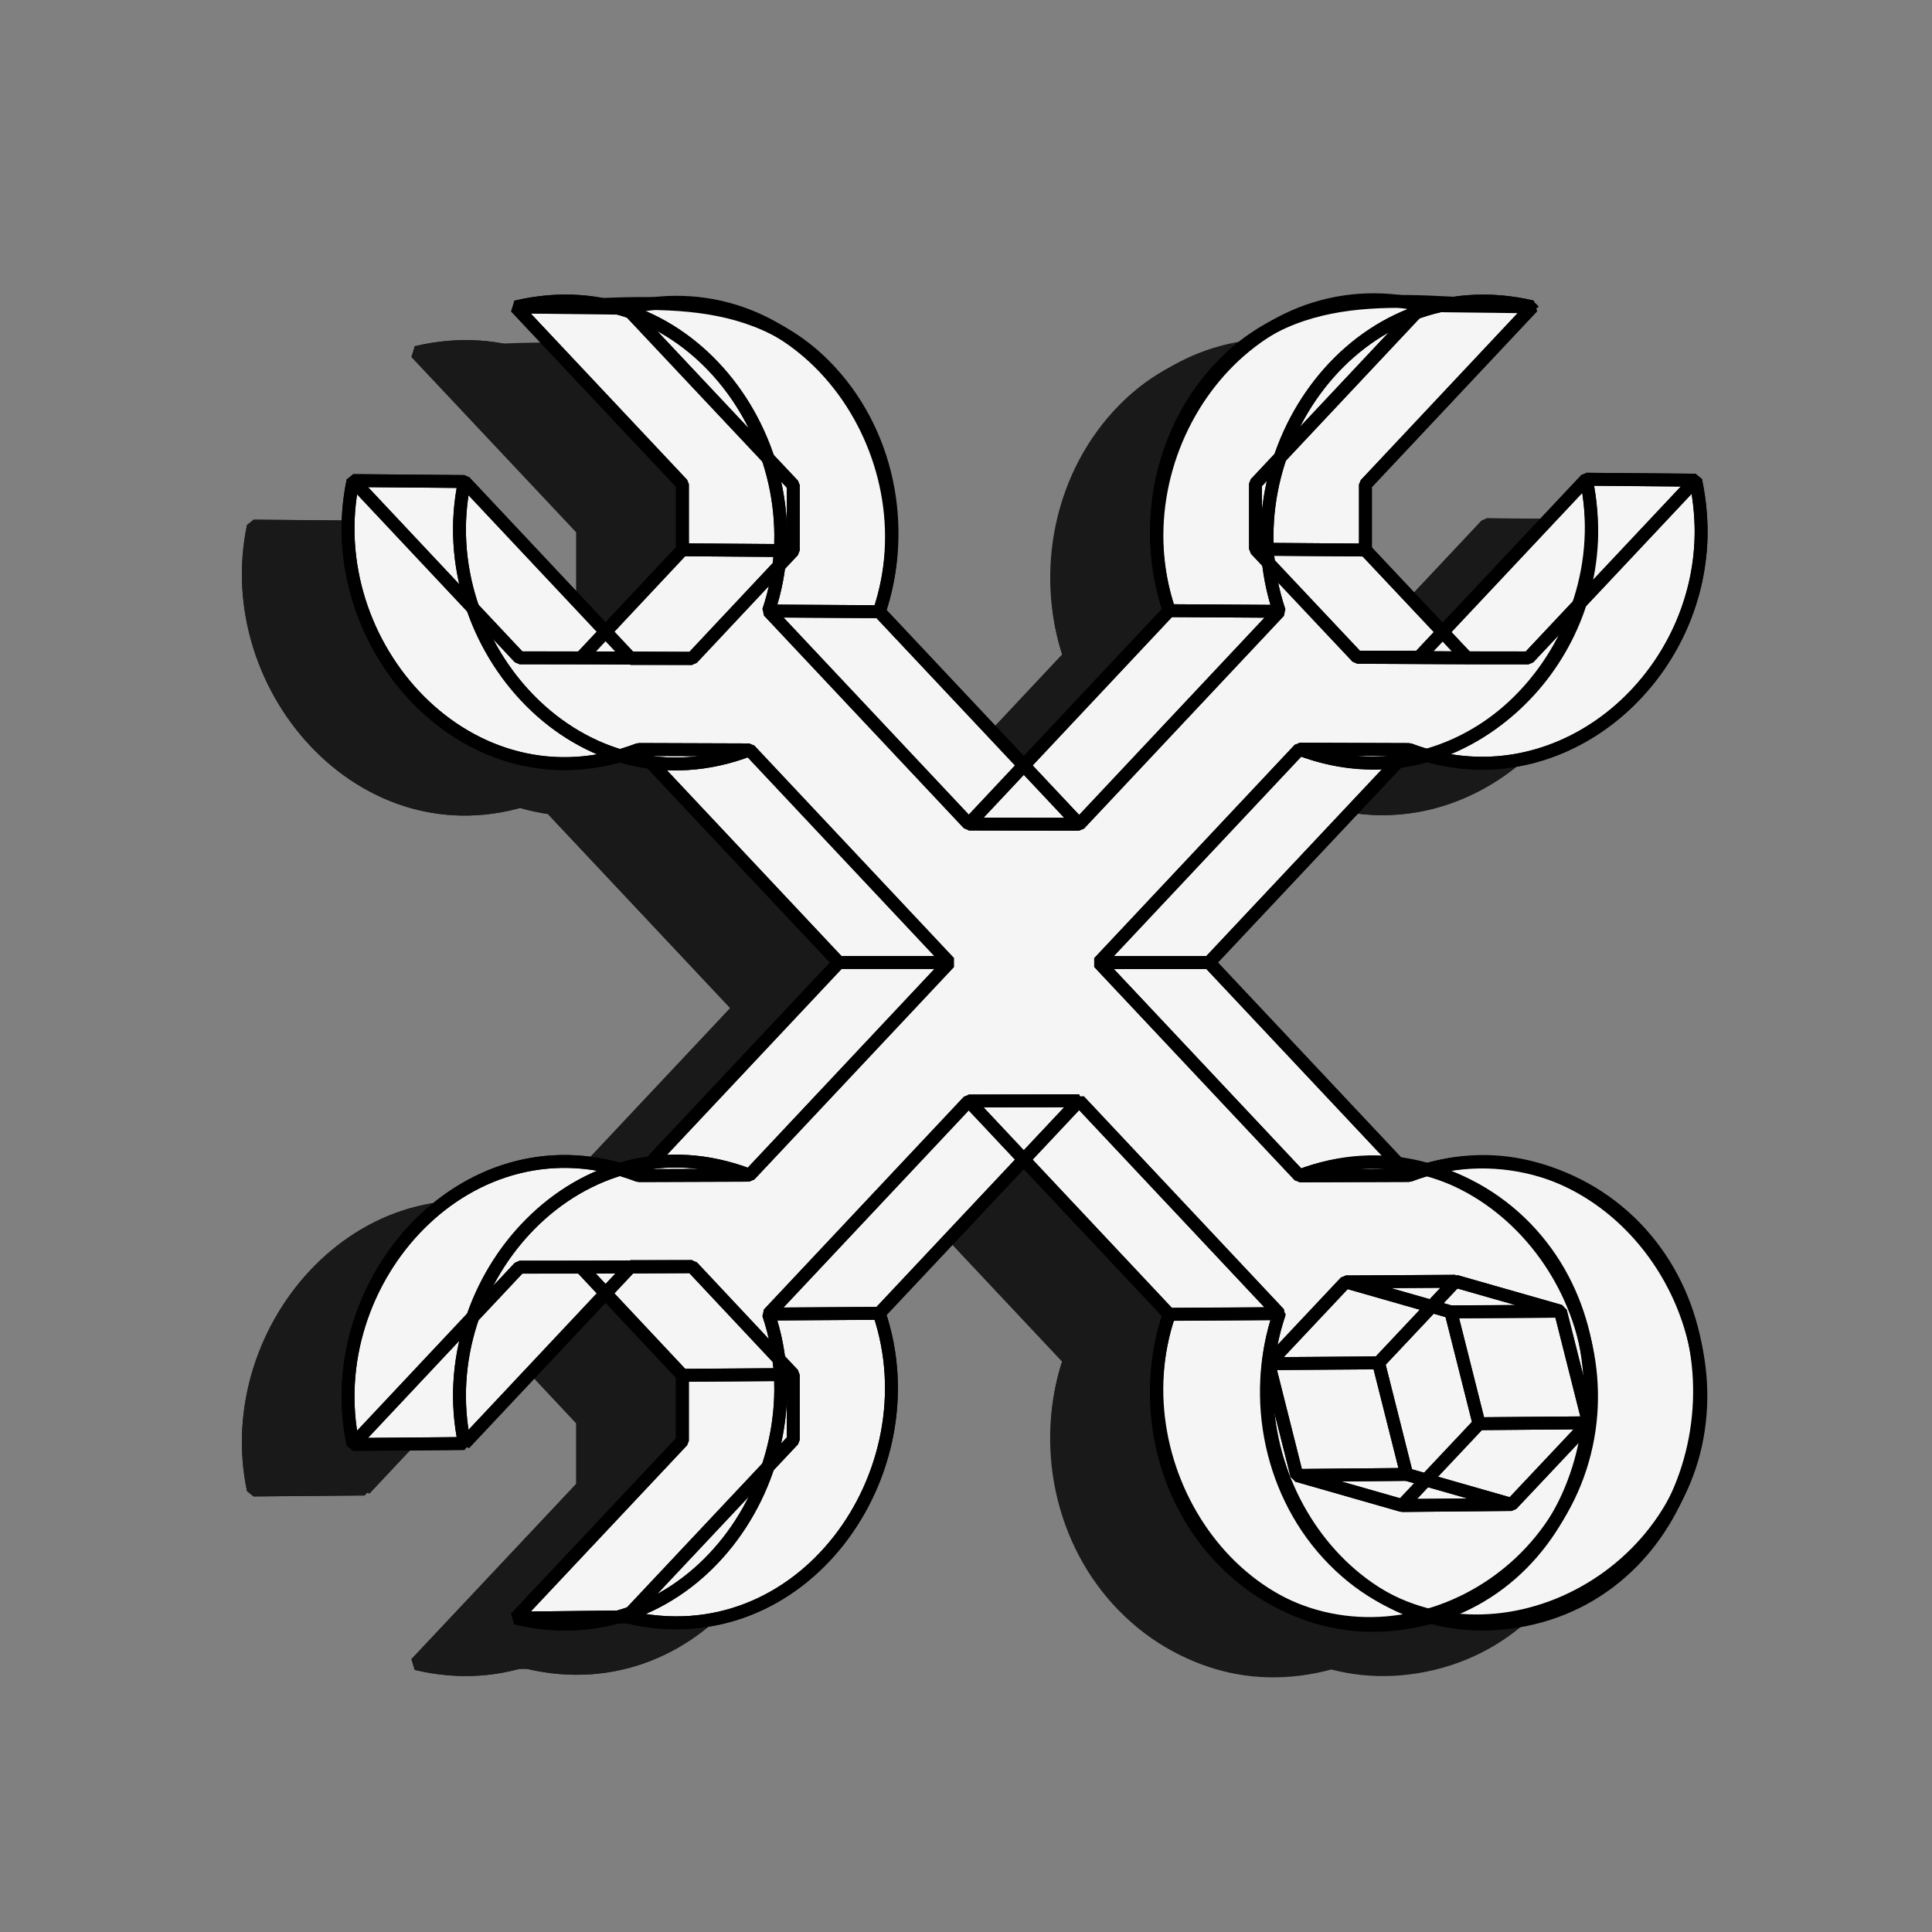 <?xml version="1.0" encoding="UTF-8"?>
<svg id="Layer_1" data-name="Layer 1" xmlns="http://www.w3.org/2000/svg" viewBox="0 0 300 300">
  <rect x="0" y="0" width="300" height="300" fill="#808080" stroke="none"/>
  <defs>
    <style>
      .cls-1 {
        fill: #f5f5f5;
        stroke-width: 0px;
      }

      .cls-2 {
        fill: none;
        stroke: #000;
      }

      .cls-2, .cls-3 {
        stroke-linejoin: bevel;
        stroke-width: 2px;
      }

      .cls-3 {
        fill: #191919;
        stroke: #191919;
      }
    </style>
  </defs>
  <g>
    <path class="cls-3" d="m172.26,156.53l31.09-33.07-17.05-.06-31.14,33.14h17.1Z"/>
    <path class="cls-3" d="m203.35,189.6l-31.08-33.07h-17.1l31.14,33.13,17.05-.06Z"/>
    <path class="cls-3" d="m183.15,211.06c-8.23,24.21,11.27,52.95,38.12,47.54,26.84-5.4,35.57-40.48,18.05-60-9-10.02-23.32-13.85-35.98-9.01l-17.05.06c25.7-9.83,49.37,15.35,44.78,40.66-4.76,26.29-36.97,39.02-56.55,19.15-9.8-9.94-12.93-25.16-8.46-38.31,5.7-.04,11.39-.07,17.09-.11Z"/>
    <path class="cls-3" d="m152.09,177.99l31.07,33.07-17.09.11-31.12-33.13c5.71-.01,11.43-.03,17.14-.04Z"/>
    <path class="cls-3" d="m121.05,211.01l31.04-33.02-17.14.04-31.09,33.08c5.73-.04,11.46-.07,17.19-.11Z"/>
    <path class="cls-3" d="m81.87,258.13c27.19,6.5,47.52-22.45,39.18-47.12l-17.19.11c8.35,24.71-12,53.73-39.25,47.21,5.75-.07,11.5-.13,17.26-.2Z"/>
    <path class="cls-3" d="m107.7,220.5v10.16s-25.83,27.47-25.83,27.47l-17.26.2,25.87-27.52v-10.18c5.74-.04,11.48-.08,17.22-.12Z"/>
    <path class="cls-3" d="m91.98,203.75l15.72,16.75-17.21.12-15.74-16.78,17.24-.09Z"/>
    <path class="cls-3" d="m56.64,231.22l25.81-27.47h9.53c-8.93.05-17.86.09-26.79.09l-25.85,27.52c5.77-.05,11.53-.1,17.3-.15Z"/>
    <path class="cls-3" d="m100.9,189.55c-26.16-10.01-49.65,16.19-44.26,41.67l-17.3.15c-5.39-25.5,18.12-51.82,44.34-41.75l17.22-.06Z"/>
    <path class="cls-3" d="m131.93,156.53l-31.02,33.02-17.22.06,31.08-33.08h17.17Z"/>
    <path class="cls-3" d="m100.9,123.51l31.02,33.02h-17.17l-31.08-33.08,17.22.06Z"/>
    <path class="cls-3" d="m56.64,81.84c-5.38,25.45,18.09,51.72,44.26,41.67l-17.22-.06c-26.22,10.03-49.73-16.23-44.34-41.75,5.77.05,11.53.1,17.3.15Z"/>
    <path class="cls-3" d="m91.98,109.31h-9.53s-25.81-27.47-25.81-27.47l-17.3-.15,25.85,27.52c8.93,0,17.86.04,26.79.09Z"/>
    <path class="cls-3" d="m107.7,92.56l-15.72,16.75-17.24-.09,15.74-16.78c5.74.04,11.48.08,17.21.13Z"/>
    <path class="cls-3" d="m81.87,54.93l25.83,27.47v10.16s-17.21-.13-17.21-.13v-10.18s-25.88-27.52-25.88-27.52c5.75.07,11.5.13,17.26.2Z"/>
    <path class="cls-3" d="m121.05,102.05c4.44-13.12,1.36-28.31-8.47-38.21-13.2-13.3-31.09-8.91-47.97-9.1,27.24-6.52,47.6,22.5,39.25,47.21,5.73.04,11.46.07,17.19.11Z"/>
    <path class="cls-3" d="m152.09,135.07l-31.04-33.02-17.19-.11,31.09,33.08c5.71.01,11.43.03,17.14.04Z"/>
    <path class="cls-3" d="m183.16,102l-31.07,33.07-17.14-.04,31.12-33.14c5.7.04,11.39.07,17.09.11Z"/>
    <path class="cls-3" d="m222.46,54.72c-27.23-6.41-47.68,22.53-39.3,47.28l-17.09-.11c-4.46-13.17-1.35-28.41,8.5-38.35,13.27-13.4,30.91-9.03,47.89-8.83Z"/>
    <path class="cls-3" d="m196.54,92.47v-10.17s25.92-27.59,25.92-27.59l-17.02-.2-25.96,27.64v10.19c5.68.04,11.37.08,17.06.13Z"/>
    <path class="cls-3" d="m212.3,109.22l-15.77-16.75-17.06-.13,15.79,16.78c5.68.03,11.36.06,17.04.09Z"/>
    <path class="cls-3" d="m247.81,81.63l-25.94,27.59c-8.87.01-17.74-.03-26.61-.08h9.59s25.98-27.65,25.98-27.65c5.66.05,11.32.1,16.98.15Z"/>
    <path class="cls-3" d="m248.63,91.4c.14-3.28-.14-6.57-.82-9.78l-16.98-.15c5.43,25.6-18.24,51.97-44.53,41.92l17.05.06c22.14,8.43,44.17-9.52,45.27-32.06h0Z"/>
    <path class="cls-3" d="m198.59,218.69l11.93-12.67-17.04.1-11.95,12.7c5.69-.04,11.37-.08,17.06-.12Z"/>
    <path class="cls-3" d="m202.95,236.02l-4.37-17.33-17.06.12,4.37,17.36,17.05-.16Z"/>
    <path class="cls-3" d="m219.25,240.68l-16.3-4.66-17.05.16,16.32,4.67,17.02-.16Z"/>
    <path class="cls-3" d="m231.18,228.01l-11.94,12.67-17.02.16,11.96-12.7c5.67-.05,11.34-.09,17-.14Z"/>
    <path class="cls-3" d="m210.51,206.02l16.3,4.66-17.01.11-16.33-4.66,17.04-.1Z"/>
    <path class="cls-3" d="m226.82,210.67l4.37,17.33-17,.14-4.38-17.37,17.01-.11Z"/>
    <path class="cls-3" d="m231.65,91.28c.14-3.28-.14-6.58-.82-9.8l-25.98,27.64h-9.59s-15.79-16.77-15.79-16.77v-10.19s25.97-27.64,25.97-27.64c-27.28-6.43-47.76,22.58-39.37,47.37l-31.12,33.14-31.09-33.08c8.35-24.71-12-53.73-39.25-47.21l25.87,27.52v10.18s-15.74,16.78-15.74,16.78h-9.55s-25.85-27.52-25.85-27.52c-5.39,25.5,18.12,51.82,44.34,41.75l31.08,33.08-31.08,33.08c-26.22-10.03-49.73,16.23-44.34,41.75l25.85-27.52h9.55s15.74,16.78,15.74,16.78v10.18s-25.88,27.52-25.88,27.52c27.24,6.52,47.6-22.5,39.25-47.21l31.09-33.08,31.12,33.13c-8.24,24.25,11.28,53.05,38.18,47.64,26.89-5.41,35.63-40.57,18.09-60.11-9.01-10.04-23.36-13.88-36.04-9.02l-31.14-33.13,31.14-33.14c22.18,8.45,44.25-9.54,45.35-32.12h0Z"/>
    <path class="cls-3" d="m248.67,89.68c-.1,23.18-22.47,42.48-45.31,33.78l-31.09,33.07,31.08,33.07c25.65-9.81,49.28,15.31,44.71,40.58s-36.91,38.94-56.45,19.11c-9.79-9.92-12.91-25.11-8.45-38.23l-31.07-33.07-31.04,33.02c8.34,24.67-11.99,53.62-39.18,47.12l25.83-27.47v-10.16s-15.71-16.75-15.71-16.75h-9.53s-25.81,27.47-25.81,27.47c-5.38-25.45,18.09-51.72,44.26-41.67l31.02-33.02-31.02-33.02c-26.16,10.01-49.65-16.19-44.26-41.67l25.81,27.47h9.53s15.72-16.75,15.72-16.75v-10.16s-25.83-27.47-25.83-27.47c27.19-6.5,47.52,22.45,39.18,47.12l31.04,33.02,31.07-33.07c-8.38-24.75,12.07-53.7,39.3-47.28l-25.92,27.59v10.17s15.76,16.75,15.76,16.75h9.57s25.94-27.6,25.94-27.6c.56,2.64.85,5.35.86,8.06h0Z"/>
    <polygon class="cls-3" points="209.8 210.78 214.18 228.15 202.22 240.84 185.9 236.17 181.53 218.81 193.48 206.11 209.8 210.78 209.8 210.78"/>
    <polygon class="cls-3" points="231.18 228.01 226.82 210.67 210.51 206.02 198.59 218.69 202.95 236.02 219.25 240.68 231.18 228.01 231.18 228.01"/>
  </g>
  <g>
    <path class="cls-1" d="m187.91,149.47l31.09-33.07-17.05-.06-31.14,33.14h17.1Z"/>
    <path class="cls-1" d="m218.99,182.54l-31.08-33.07h-17.1l31.14,33.13,17.05-.06Z"/>
    <path class="cls-1" d="m198.8,204c-8.23,24.21,11.27,52.95,38.12,47.54,26.84-5.4,35.57-40.48,18.05-60-9-10.02-23.32-13.85-35.98-9.01l-17.05.06c25.7-9.83,49.37,15.35,44.78,40.66-4.76,26.29-36.97,39.02-56.55,19.15-9.8-9.94-12.93-25.16-8.46-38.31,5.7-.04,11.39-.07,17.09-.11Z"/>
    <path class="cls-1" d="m167.73,170.93l31.07,33.07-17.09.11-31.12-33.13c5.71-.01,11.43-.03,17.14-.04Z"/>
    <path class="cls-1" d="m136.69,203.95l31.04-33.02-17.14.04-31.09,33.08c5.73-.04,11.46-.07,17.19-.11Z"/>
    <path class="cls-1" d="m97.51,251.07c27.19,6.5,47.52-22.45,39.18-47.12l-17.19.11c8.35,24.71-12,53.73-39.25,47.21,5.75-.07,11.5-.13,17.26-.2Z"/>
    <path class="cls-1" d="m123.34,213.45v10.16s-25.83,27.47-25.83,27.47l-17.26.2,25.87-27.52v-10.18c5.74-.04,11.48-.08,17.22-.12Z"/>
    <path class="cls-1" d="m107.62,196.7l15.72,16.75-17.21.12-15.74-16.78,17.24-.09Z"/>
    <path class="cls-1" d="m72.29,224.17l25.81-27.47h9.53c-8.93.05-17.86.09-26.79.09l-25.85,27.52c5.77-.05,11.53-.1,17.3-.15Z"/>
    <path class="cls-1" d="m116.55,182.49c-26.16-10.01-49.65,16.19-44.26,41.67l-17.3.15c-5.39-25.5,18.12-51.82,44.34-41.75l17.22-.06Z"/>
    <path class="cls-1" d="m147.57,149.47l-31.02,33.02-17.22.06,31.08-33.08h17.17Z"/>
    <path class="cls-1" d="m116.55,116.46l31.02,33.02h-17.17l-31.08-33.08,17.22.06Z"/>
    <path class="cls-1" d="m72.29,74.78c-5.38,25.45,18.09,51.72,44.26,41.67l-17.22-.06c-26.22,10.03-49.73-16.23-44.34-41.75,5.77.05,11.53.1,17.3.15Z"/>
    <path class="cls-1" d="m107.62,102.25h-9.53s-25.81-27.47-25.81-27.47l-17.3-.15,25.85,27.52c8.93,0,17.86.04,26.79.09Z"/>
    <path class="cls-1" d="m123.34,85.5l-15.72,16.75-17.24-.09,15.74-16.78c5.74.04,11.48.08,17.21.13Z"/>
    <path class="cls-1" d="m97.51,47.88l25.83,27.47v10.16s-17.21-.13-17.21-.13v-10.18s-25.88-27.52-25.88-27.52c5.75.07,11.5.13,17.26.2Z"/>
    <path class="cls-1" d="m136.69,95c4.44-13.12,1.36-28.31-8.47-38.21-13.2-13.3-31.09-8.91-47.97-9.1,27.24-6.52,47.6,22.5,39.25,47.21,5.73.04,11.46.07,17.19.11Z"/>
    <path class="cls-1" d="m167.73,128.01l-31.04-33.02-17.19-.11,31.09,33.08c5.71.01,11.43.03,17.14.04Z"/>
    <path class="cls-1" d="m198.8,94.94l-31.07,33.07-17.14-.04,31.12-33.14c5.7.04,11.39.07,17.09.11Z"/>
    <path class="cls-1" d="m238.1,47.66c-27.23-6.41-47.68,22.53-39.3,47.28l-17.09-.11c-4.46-13.17-1.35-28.41,8.5-38.35,13.27-13.4,30.91-9.03,47.89-8.83Z"/>
    <path class="cls-1" d="m212.18,85.42v-10.17s25.92-27.59,25.92-27.59l-17.02-.2-25.96,27.64v10.19c5.68.04,11.37.08,17.06.13Z"/>
    <path class="cls-1" d="m227.95,102.17l-15.77-16.75-17.06-.13,15.79,16.78c5.68.03,11.36.06,17.04.09Z"/>
    <path class="cls-1" d="m263.45,74.57l-25.94,27.59c-8.87.01-17.74-.03-26.61-.08h9.59s25.98-27.65,25.98-27.65c5.66.05,11.32.1,16.98.15Z"/>
    <path class="cls-1" d="m264.27,84.35c.14-3.28-.14-6.57-.82-9.78l-16.98-.15c5.43,25.6-18.24,51.97-44.53,41.92l17.05.06c22.14,8.43,44.17-9.52,45.27-32.06h0Z"/>
    <path class="cls-1" d="m214.23,211.63l11.93-12.67-17.04.1-11.95,12.7c5.69-.04,11.37-.08,17.06-.12Z"/>
    <path class="cls-1" d="m218.59,228.96l-4.37-17.33-17.06.12,4.37,17.36,17.05-.16Z"/>
    <path class="cls-1" d="m234.89,233.62l-16.3-4.66-17.05.16,16.32,4.67,17.02-.16Z"/>
    <path class="cls-1" d="m246.83,220.95l-11.94,12.67-17.02.16,11.96-12.7c5.67-.05,11.34-.09,17-.14Z"/>
    <path class="cls-1" d="m226.16,198.96l16.3,4.66-17.01.11-16.33-4.66,17.04-.1Z"/>
    <path class="cls-1" d="m242.46,203.62l4.37,17.33-17,.14-4.38-17.37,17.01-.11Z"/>
    <path class="cls-1" d="m247.3,84.22c.14-3.28-.14-6.58-.82-9.8l-25.98,27.64h-9.59s-15.79-16.77-15.79-16.77v-10.19s25.97-27.64,25.97-27.64c-27.28-6.43-47.76,22.58-39.37,47.37l-31.12,33.14-31.09-33.08c8.35-24.71-12-53.73-39.25-47.21l25.87,27.52v10.18s-15.74,16.78-15.74,16.78h-9.55s-25.85-27.52-25.85-27.52c-5.39,25.5,18.12,51.82,44.34,41.75l31.08,33.08-31.08,33.08c-26.22-10.03-49.73,16.23-44.34,41.75l25.85-27.52h9.55s15.74,16.78,15.74,16.78v10.18s-25.88,27.52-25.88,27.52c27.24,6.52,47.6-22.5,39.25-47.21l31.09-33.08,31.12,33.13c-8.24,24.25,11.28,53.05,38.18,47.64,26.89-5.41,35.63-40.57,18.09-60.11-9.01-10.04-23.36-13.88-36.04-9.02l-31.14-33.13,31.14-33.14c22.18,8.45,44.25-9.54,45.35-32.12h0Z"/>
    <path class="cls-1" d="m264.31,82.62c-.1,23.18-22.47,42.48-45.31,33.78l-31.09,33.07,31.08,33.07c25.65-9.81,49.28,15.31,44.71,40.58s-36.91,38.94-56.45,19.11c-9.79-9.92-12.91-25.11-8.45-38.23l-31.07-33.07-31.04,33.02c8.34,24.67-11.99,53.62-39.18,47.12l25.83-27.47v-10.16s-15.71-16.75-15.71-16.75h-9.53s-25.81,27.47-25.81,27.47c-5.38-25.45,18.09-51.72,44.26-41.67l31.02-33.02-31.02-33.02c-26.16,10.01-49.65-16.19-44.26-41.67l25.81,27.47h9.53s15.72-16.75,15.72-16.75v-10.16s-25.83-27.47-25.83-27.47c27.19-6.5,47.52,22.45,39.18,47.12l31.04,33.02,31.07-33.07c-8.38-24.75,12.07-53.7,39.3-47.28l-25.92,27.59v10.17s15.76,16.75,15.76,16.75h9.57s25.94-27.6,25.94-27.6c.56,2.64.85,5.35.86,8.06h0Z"/>
    <polygon class="cls-1" points="225.45 203.72 229.82 221.09 217.87 233.79 201.54 229.11 197.17 211.75 209.12 199.06 225.45 203.72 225.45 203.72"/>
    <polygon class="cls-1" points="246.83 220.95 242.46 203.62 226.16 198.96 214.23 211.63 218.59 228.96 234.89 233.62 246.83 220.95 246.83 220.95"/>
  </g>
  <g>
    <path class="cls-2" d="m187.74,149.46l31.09-33.07-17.05-.06-31.14,33.14h17.1Z"/>
    <path class="cls-2" d="m218.83,182.53l-31.08-33.07h-17.1l31.14,33.13,17.05-.06Z"/>
    <path class="cls-2" d="m198.64,203.99c-8.23,24.21,11.27,52.95,38.12,47.54,26.84-5.4,35.57-40.48,18.05-60-9-10.02-23.32-13.85-35.98-9.01l-17.05.06c25.7-9.83,49.37,15.35,44.78,40.66-4.76,26.29-36.97,39.02-56.55,19.15-9.8-9.94-12.93-25.16-8.46-38.31,5.7-.04,11.39-.07,17.09-.11Z"/>
    <path class="cls-2" d="m167.57,170.92l31.07,33.07-17.09.11-31.12-33.13c5.71-.01,11.43-.03,17.14-.04Z"/>
    <path class="cls-2" d="m136.53,203.94l31.04-33.02-17.14.04-31.09,33.08c5.73-.04,11.46-.07,17.19-.11Z"/>
    <path class="cls-2" d="m97.35,251.06c27.19,6.5,47.52-22.45,39.18-47.12l-17.19.11c8.35,24.71-12,53.73-39.25,47.21,5.75-.07,11.5-.13,17.26-.2Z"/>
    <path class="cls-2" d="m123.18,213.43v10.16s-25.83,27.47-25.83,27.47l-17.26.2,25.87-27.52v-10.18c5.74-.04,11.48-.08,17.22-.12Z"/>
    <path class="cls-2" d="m107.46,196.68l15.72,16.75-17.21.12-15.74-16.78,17.24-.09Z"/>
    <path class="cls-2" d="m72.12,224.15l25.81-27.47h9.53c-8.93.05-17.86.09-26.79.09l-25.85,27.52c5.77-.05,11.53-.1,17.3-.15Z"/>
    <path class="cls-2" d="m116.38,182.48c-26.16-10.01-49.65,16.19-44.26,41.67l-17.3.15c-5.39-25.5,18.12-51.82,44.34-41.75l17.22-.06Z"/>
    <path class="cls-2" d="m147.41,149.46l-31.02,33.02-17.22.06,31.08-33.08h17.17Z"/>
    <path class="cls-2" d="m116.38,116.44l31.02,33.02h-17.17l-31.08-33.08,17.22.06Z"/>
    <path class="cls-2" d="m72.12,74.77c-5.38,25.45,18.09,51.72,44.26,41.67l-17.22-.06c-26.22,10.03-49.73-16.23-44.34-41.75,5.77.05,11.53.1,17.3.15Z"/>
    <path class="cls-2" d="m107.46,102.24h-9.53s-25.81-27.47-25.81-27.47l-17.3-.15,25.85,27.52c8.93,0,17.86.04,26.79.09Z"/>
    <path class="cls-2" d="m123.18,85.49l-15.72,16.75-17.24-.09,15.74-16.78c5.74.04,11.48.08,17.21.13Z"/>
    <path class="cls-2" d="m97.35,47.87l25.83,27.47v10.16s-17.21-.13-17.21-.13v-10.18s-25.88-27.52-25.88-27.52c5.75.07,11.5.13,17.26.2Z"/>
    <path class="cls-2" d="m136.53,94.98c4.44-13.12,1.36-28.31-8.47-38.21-13.2-13.3-31.09-8.91-47.97-9.1,27.24-6.52,47.6,22.5,39.25,47.21,5.73.04,11.46.07,17.19.11Z"/>
    <path class="cls-2" d="m167.57,128l-31.04-33.02-17.19-.11,31.09,33.08c5.71.01,11.43.03,17.14.04Z"/>
    <path class="cls-2" d="m198.64,94.93l-31.07,33.07-17.14-.04,31.12-33.14c5.7.04,11.39.07,17.09.11Z"/>
    <path class="cls-2" d="m237.94,47.65c-27.23-6.41-47.68,22.53-39.3,47.28l-17.09-.11c-4.46-13.17-1.35-28.41,8.5-38.35,13.27-13.4,30.91-9.03,47.89-8.83Z"/>
    <path class="cls-2" d="m212.02,85.41v-10.17s25.92-27.59,25.92-27.59l-17.02-.2-25.96,27.64v10.19c5.68.04,11.37.08,17.06.13Z"/>
    <path class="cls-2" d="m227.79,102.16l-15.77-16.75-17.06-.13,15.79,16.78c5.68.03,11.36.06,17.04.09Z"/>
    <path class="cls-2" d="m263.29,74.56l-25.94,27.59c-8.87.01-17.74-.03-26.61-.08h9.59s25.98-27.65,25.98-27.65c5.66.05,11.32.1,16.98.15Z"/>
    <path class="cls-2" d="m264.11,84.34c.14-3.28-.14-6.57-.82-9.78l-16.98-.15c5.43,25.6-18.24,51.97-44.53,41.92l17.05.06c22.14,8.43,44.17-9.52,45.27-32.06h0Z"/>
    <path class="cls-2" d="m214.07,211.62l11.93-12.67-17.04.1-11.95,12.7c5.69-.04,11.37-.08,17.06-.12Z"/>
    <path class="cls-2" d="m218.43,228.95l-4.37-17.33-17.06.12,4.37,17.36,17.05-.16Z"/>
    <path class="cls-2" d="m234.73,233.61l-16.3-4.66-17.05.16,16.32,4.67,17.02-.16Z"/>
    <path class="cls-2" d="m246.67,220.94l-11.94,12.67-17.02.16,11.96-12.7c5.67-.05,11.34-.09,17-.14Z"/>
    <path class="cls-2" d="m226,198.95l16.3,4.66-17.01.11-16.33-4.66,17.04-.1Z"/>
    <path class="cls-2" d="m242.3,203.6l4.37,17.33-17,.14-4.38-17.37,17.01-.11Z"/>
    <path class="cls-2" d="m247.13,84.21c.14-3.28-.14-6.58-.82-9.8l-25.98,27.64h-9.59s-15.79-16.77-15.79-16.77v-10.19s25.97-27.64,25.97-27.64c-27.28-6.43-47.76,22.58-39.37,47.37l-31.12,33.14-31.09-33.08c8.35-24.71-12-53.73-39.25-47.21l25.87,27.52v10.18s-15.74,16.78-15.74,16.78h-9.55s-25.85-27.52-25.85-27.52c-5.39,25.5,18.12,51.82,44.34,41.75l31.08,33.08-31.08,33.08c-26.22-10.03-49.73,16.23-44.34,41.75l25.85-27.52h9.55s15.74,16.78,15.74,16.78v10.18s-25.88,27.52-25.88,27.52c27.24,6.52,47.6-22.5,39.25-47.21l31.09-33.08,31.12,33.13c-8.24,24.25,11.28,53.05,38.18,47.64,26.89-5.41,35.63-40.57,18.09-60.11-9.01-10.04-23.36-13.88-36.04-9.02l-31.14-33.13,31.14-33.14c22.18,8.45,44.25-9.54,45.35-32.12h0Z"/>
    <path class="cls-2" d="m264.15,82.61c-.1,23.18-22.47,42.48-45.31,33.78l-31.09,33.07,31.08,33.07c25.65-9.81,49.28,15.31,44.71,40.58s-36.91,38.94-56.45,19.11c-9.79-9.92-12.91-25.11-8.45-38.23l-31.07-33.07-31.04,33.02c8.34,24.67-11.99,53.62-39.18,47.12l25.83-27.47v-10.16s-15.71-16.75-15.71-16.75h-9.53s-25.81,27.47-25.81,27.47c-5.38-25.45,18.09-51.72,44.26-41.67l31.02-33.02-31.02-33.02c-26.16,10.01-49.65-16.19-44.26-41.67l25.81,27.47h9.53s15.72-16.75,15.72-16.75v-10.16s-25.83-27.47-25.83-27.47c27.19-6.5,47.52,22.45,39.18,47.12l31.04,33.02,31.07-33.07c-8.38-24.75,12.07-53.7,39.3-47.28l-25.92,27.59v10.17s15.76,16.75,15.76,16.75h9.57s25.94-27.6,25.94-27.6c.56,2.64.85,5.35.86,8.06h0Z"/>
    <polygon class="cls-2" points="225.29 203.71 229.66 221.08 217.71 233.77 201.38 229.1 197.01 211.74 208.96 199.04 225.29 203.71 225.29 203.71"/>
    <polygon class="cls-2" points="246.67 220.94 242.3 203.6 226 198.95 214.07 211.62 218.43 228.95 234.73 233.61 246.67 220.94 246.67 220.94"/>
  </g>
</svg>